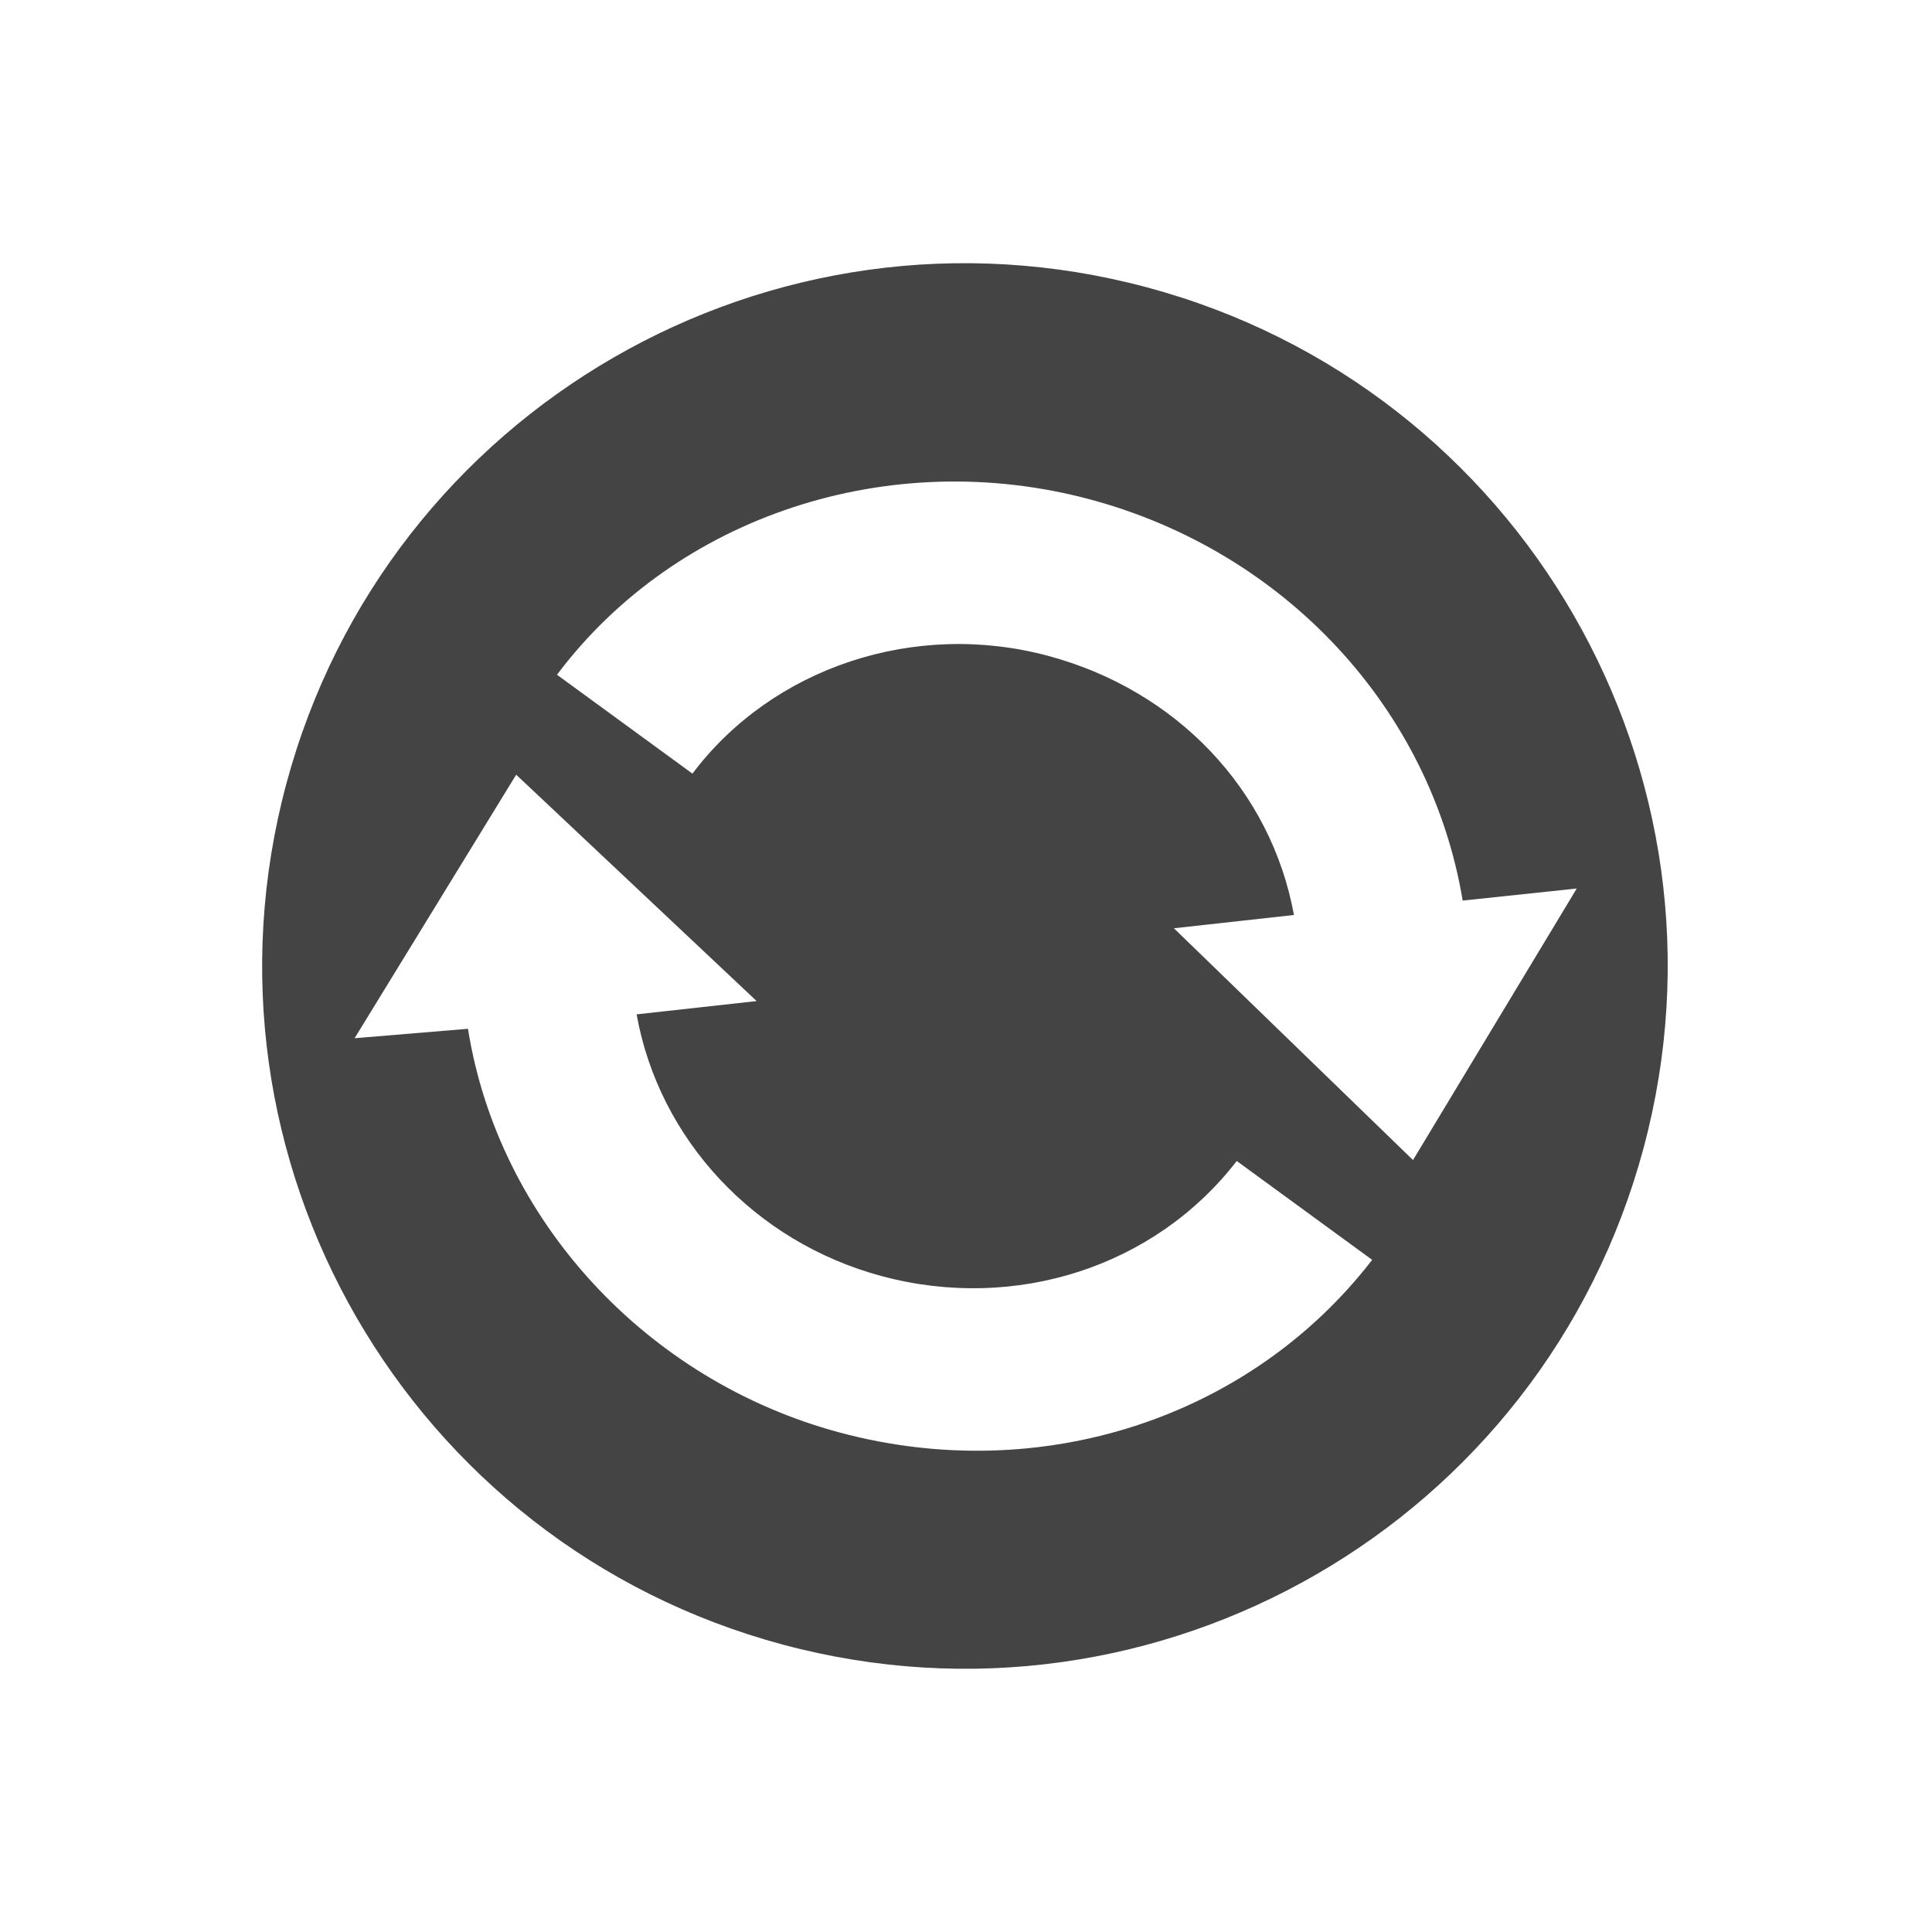 <svg height="22" width="22" xmlns="http://www.w3.org/2000/svg">
  <path d="m-25.406 12c-4.418 0-8 3.582-8 8s3.582 8 8 8 8-3.582 8-8-3.582-8-8-8zm0 2.5c2.304 0 4.367 1.303 5.281 3.313l1.219-.469-1 3.469-3.313-1.844 1.281-.5c-.621-1.31-1.954-2.125-3.469-2.125-1.573 0-2.996.94-3.563 2.344l-1.781-.688c.845-2.104 2.985-3.5 5.344-3.5zm-5.5 4.719 3.313 1.781-1.281.5c.613 1.305 1.964 2.156 3.469 2.156 1.576 0 2.979-.91 3.563-2.313l1.781.688c-.877 2.103-2.979 3.469-5.344 3.469-2.292 0-4.387-1.339-5.281-3.344l-1.219.438 1-3.375z" fill="#444" transform="matrix(.966 .259 -.259 .966 40.71 -1.74)"/>
</svg>
